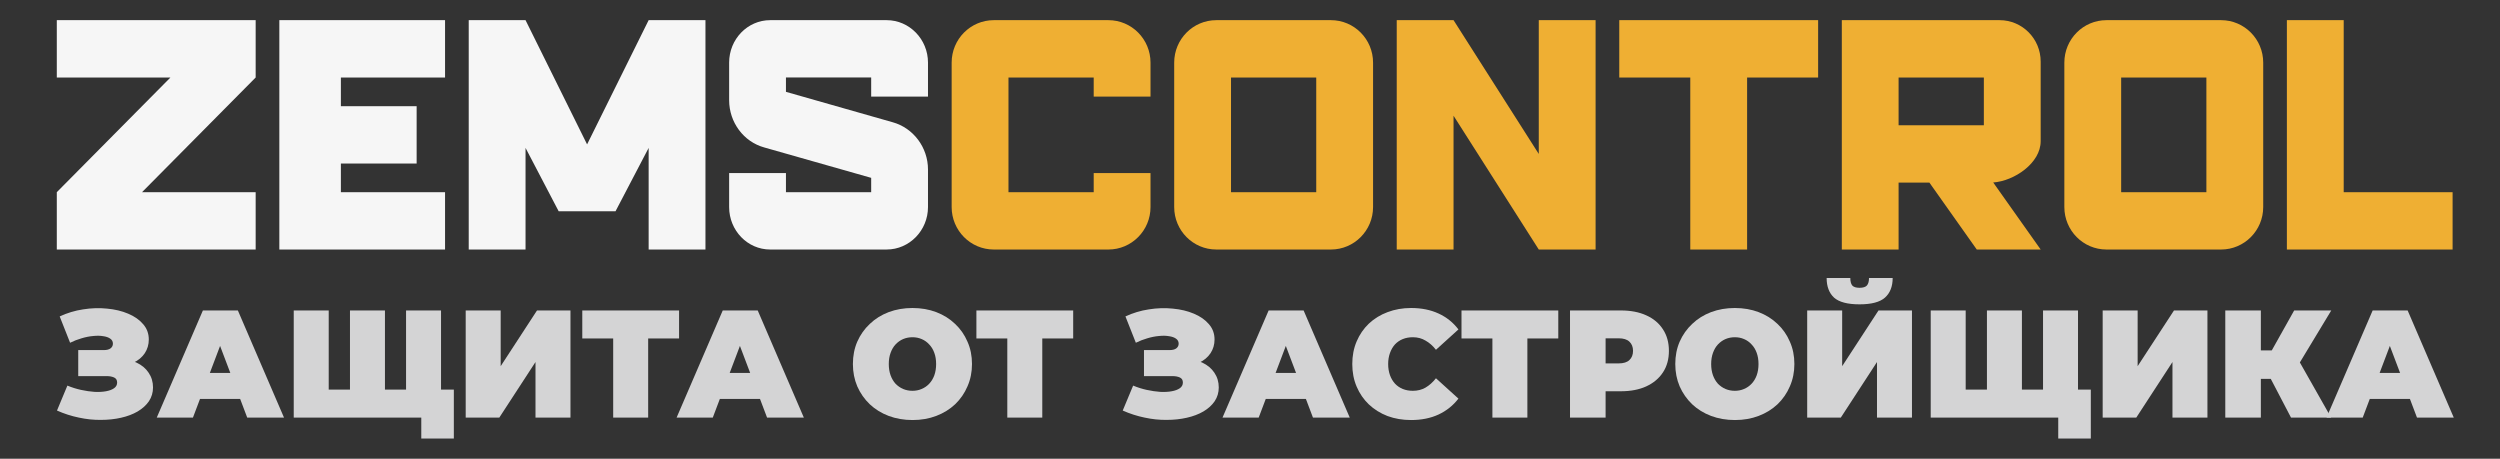 <svg width="218" height="40" viewBox="0 0 218 40" fill="none" xmlns="http://www.w3.org/2000/svg">
<rect x="0" y="0" width="218" height="40" fill="#333333" stroke="none"/>
<g clip-path="url(#clip0_6426_6574)">
<path d="M204.371 1.758H199.416V21.758H213.867V16.758H204.371V1.758Z" fill="#EFAF33"/>
<path fill-rule="evenodd" clip-rule="evenodd" d="M193.68 1.758H183.682C181.655 1.758 180.011 3.416 180.011 5.461V18.055C180.011 20.099 181.655 21.758 183.682 21.758H193.68C195.707 21.758 197.352 20.099 197.352 18.055V5.461C197.352 3.416 195.707 1.758 193.68 1.758ZM184.965 16.758H192.397V6.758H184.965V16.758Z" fill="#EFAF33"/>
<path d="M158.541 1.758H141.2V6.758H147.393V21.758H152.348V6.758H158.541V1.758Z" fill="#EFAF33"/>
<path d="M126.749 1.758H121.795V21.758H126.749V10.091L134.181 21.758H139.136V1.758H134.181V13.425L126.749 1.758Z" fill="#EFAF33"/>
<path fill-rule="evenodd" clip-rule="evenodd" d="M116.059 1.758H106.061C104.034 1.758 102.39 3.416 102.39 5.461V18.055C102.39 20.099 104.034 21.758 106.061 21.758H116.059C118.086 21.758 119.731 20.099 119.731 18.055V5.461C119.731 3.416 118.086 1.758 116.059 1.758ZM107.344 16.758H114.776V6.758H107.344V16.758Z" fill="#EFAF33"/>
<path d="M86.656 1.758H96.654C98.681 1.758 100.325 3.416 100.325 5.461V8.424H95.371V6.758H87.939V16.758H95.371V15.091H100.325V18.055C100.325 20.099 98.681 21.758 96.654 21.758H86.656C84.629 21.758 82.984 20.099 82.984 18.055V5.461C82.984 3.416 84.629 1.758 86.656 1.758Z" fill="#EFAF33"/>
<path fill-rule="evenodd" clip-rule="evenodd" d="M177.947 12.313V5.369C177.947 3.377 176.342 1.758 174.368 1.758H160.606V21.758H165.557V15.925H168.245L172.374 21.758H177.947L173.809 15.913C175.659 15.777 177.947 14.216 177.947 12.313ZM165.557 10.925H172.992V6.758H165.557V10.925Z" fill="#EFAF33"/>
<path d="M4.953 6.758H14.862L4.953 16.758V21.758H22.294V16.758H12.385L22.294 6.758V1.758H4.953V6.758Z" fill="#F6F6F6"/>
<path d="M24.358 21.758H38.808V16.758H29.725V14.258H36.331V9.258H29.725V6.758H38.808V1.758H24.358V21.758Z" fill="#F6F6F6"/>
<path d="M51.194 12.591L45.827 1.758H40.873V21.758H45.827V12.897L48.717 18.425H53.672L56.562 12.897V21.758H61.516V1.758H56.562L51.194 12.591Z" fill="#F6F6F6"/>
<path d="M77.32 1.758L67.158 1.758C65.183 1.758 63.581 3.416 63.581 5.46V8.735C63.581 10.665 64.839 12.359 66.64 12.857L75.967 15.508V16.758L68.535 16.759V15.092H63.581V18.056C63.581 20.1 65.183 21.758 67.158 21.758L77.32 21.757C79.296 21.757 80.921 20.099 80.921 18.055V14.781C80.921 12.851 79.639 11.156 77.838 10.659L68.535 8.008V6.757L75.967 6.757V8.423H80.921V5.46C80.921 3.416 79.296 1.758 77.32 1.758Z" fill="#F6F6F6"/>
</g>
<path d="M4.969 35.8L5.876 33.624C6.261 33.785 6.656 33.909 7.059 33.998C7.471 34.087 7.865 34.145 8.242 34.172C8.619 34.189 8.952 34.172 9.241 34.118C9.539 34.065 9.776 33.976 9.951 33.851C10.126 33.727 10.214 33.562 10.214 33.358C10.214 33.144 10.126 32.997 9.951 32.917C9.776 32.837 9.561 32.797 9.307 32.797H6.822V30.528H9.044C9.307 30.528 9.504 30.479 9.636 30.381C9.776 30.275 9.846 30.137 9.846 29.968C9.846 29.781 9.767 29.634 9.609 29.527C9.46 29.421 9.254 29.349 8.991 29.314C8.737 29.269 8.448 29.265 8.124 29.3C7.8 29.327 7.462 29.394 7.112 29.5C6.77 29.598 6.437 29.727 6.112 29.888L5.205 27.592C5.854 27.29 6.533 27.085 7.243 26.978C7.962 26.863 8.658 26.84 9.333 26.911C10.017 26.974 10.63 27.12 11.174 27.352C11.726 27.583 12.164 27.89 12.488 28.273C12.812 28.646 12.975 29.091 12.975 29.607C12.975 30.052 12.856 30.453 12.62 30.808C12.383 31.155 12.059 31.427 11.647 31.622C11.244 31.818 10.784 31.916 10.267 31.916L10.332 31.289C10.937 31.289 11.463 31.4 11.91 31.622C12.366 31.836 12.716 32.13 12.961 32.503C13.216 32.877 13.343 33.304 13.343 33.785C13.343 34.23 13.224 34.63 12.988 34.986C12.751 35.333 12.422 35.631 12.002 35.88C11.59 36.12 11.108 36.303 10.556 36.427C10.012 36.552 9.425 36.614 8.794 36.614C8.172 36.623 7.532 36.556 6.875 36.414C6.226 36.28 5.591 36.076 4.969 35.8Z" fill="#D4D4D5"/>
<path d="M13.67 36.414L17.692 27.072H20.742L24.765 36.414H21.557L18.586 28.566H19.796L16.825 36.414H13.67ZM16.062 34.786L16.851 32.517H21.084L21.873 34.786H16.062Z" fill="#D4D4D5"/>
<path d="M31.188 33.971L30.518 34.652V27.072H33.568V34.652L32.884 33.971H36.092L35.408 34.652V27.072H38.458V36.414H25.614V27.072H28.664V34.652L27.994 33.971H31.188ZM36.736 38.242V35.733L37.406 36.414H35.342V33.971H39.575V38.242H36.736Z" fill="#D4D4D5"/>
<path d="M40.609 36.414V27.072H43.659V31.93L46.827 27.072H49.745V36.414H46.695V31.569L43.54 36.414H40.609Z" fill="#D4D4D5"/>
<path d="M53.47 36.414V28.833L54.14 29.514H50.775V27.072H59.215V29.514H55.849L56.52 28.833V36.414H53.47Z" fill="#D4D4D5"/>
<path d="M59 36.414L63.023 27.072H66.073L70.095 36.414H66.888L63.917 28.566H65.126L62.155 36.414H59ZM61.393 34.786L62.181 32.517H66.414L67.203 34.786H61.393Z" fill="#D4D4D5"/>
<path d="M79.579 36.627C78.825 36.627 78.129 36.507 77.489 36.267C76.858 36.027 76.31 35.689 75.846 35.253C75.381 34.808 75.017 34.287 74.754 33.691C74.5 33.095 74.373 32.446 74.373 31.743C74.373 31.031 74.5 30.381 74.754 29.794C75.017 29.198 75.381 28.682 75.846 28.246C76.31 27.801 76.858 27.459 77.489 27.218C78.129 26.978 78.821 26.858 79.566 26.858C80.32 26.858 81.012 26.978 81.643 27.218C82.274 27.459 82.822 27.801 83.286 28.246C83.751 28.682 84.11 29.198 84.364 29.794C84.627 30.381 84.758 31.031 84.758 31.743C84.758 32.446 84.627 33.095 84.364 33.691C84.11 34.287 83.751 34.808 83.286 35.253C82.822 35.689 82.274 36.027 81.643 36.267C81.012 36.507 80.324 36.627 79.579 36.627ZM79.566 34.078C79.855 34.078 80.122 34.025 80.368 33.918C80.622 33.811 80.841 33.66 81.025 33.464C81.218 33.26 81.367 33.015 81.472 32.73C81.577 32.437 81.63 32.108 81.63 31.743C81.63 31.378 81.577 31.053 81.472 30.768C81.367 30.475 81.218 30.23 81.025 30.034C80.841 29.83 80.622 29.674 80.368 29.567C80.122 29.46 79.855 29.407 79.566 29.407C79.276 29.407 79.005 29.46 78.751 29.567C78.505 29.674 78.286 29.83 78.093 30.034C77.909 30.23 77.765 30.475 77.66 30.768C77.554 31.053 77.502 31.378 77.502 31.743C77.502 32.108 77.554 32.437 77.66 32.73C77.765 33.015 77.909 33.26 78.093 33.464C78.286 33.66 78.505 33.811 78.751 33.918C79.005 34.025 79.276 34.078 79.566 34.078Z" fill="#D4D4D5"/>
<path d="M87.837 36.414V28.833L88.507 29.514H85.142V27.072H93.582V29.514H90.216L90.887 28.833V36.414H87.837Z" fill="#D4D4D5"/>
<path d="M97.902 35.8L98.809 33.624C99.195 33.785 99.589 33.909 99.992 33.998C100.404 34.087 100.798 34.145 101.175 34.172C101.552 34.189 101.885 34.172 102.174 34.118C102.472 34.065 102.709 33.976 102.884 33.851C103.059 33.727 103.147 33.562 103.147 33.358C103.147 33.144 103.059 32.997 102.884 32.917C102.709 32.837 102.494 32.797 102.24 32.797H99.755V30.528H101.977C102.24 30.528 102.437 30.479 102.569 30.381C102.709 30.275 102.779 30.137 102.779 29.968C102.779 29.781 102.7 29.634 102.542 29.527C102.393 29.421 102.187 29.349 101.924 29.314C101.67 29.269 101.381 29.265 101.057 29.3C100.733 29.327 100.395 29.394 100.045 29.5C99.703 29.598 99.37 29.727 99.046 29.888L98.138 27.592C98.787 27.29 99.466 27.085 100.176 26.978C100.895 26.863 101.591 26.84 102.266 26.911C102.95 26.974 103.563 27.12 104.107 27.352C104.659 27.583 105.097 27.89 105.421 28.273C105.746 28.646 105.908 29.091 105.908 29.607C105.908 30.052 105.789 30.453 105.553 30.808C105.316 31.155 104.992 31.427 104.58 31.622C104.177 31.818 103.717 31.916 103.2 31.916L103.265 31.289C103.87 31.289 104.396 31.4 104.843 31.622C105.299 31.836 105.649 32.13 105.895 32.503C106.149 32.877 106.276 33.304 106.276 33.785C106.276 34.23 106.157 34.63 105.921 34.986C105.684 35.333 105.356 35.631 104.935 35.88C104.523 36.12 104.041 36.303 103.489 36.427C102.945 36.552 102.358 36.614 101.727 36.614C101.105 36.623 100.465 36.556 99.808 36.414C99.159 36.28 98.524 36.076 97.902 35.8Z" fill="#D4D4D5"/>
<path d="M106.603 36.414L110.625 27.072H113.675L117.698 36.414H114.49L111.519 28.566H112.729L109.758 36.414H106.603ZM108.995 34.786L109.784 32.517H114.017L114.806 34.786H108.995Z" fill="#D4D4D5"/>
<path d="M123.046 36.627C122.31 36.627 121.626 36.512 120.995 36.28C120.373 36.04 119.83 35.702 119.365 35.266C118.91 34.83 118.555 34.314 118.301 33.718C118.046 33.122 117.919 32.463 117.919 31.743C117.919 31.022 118.046 30.364 118.301 29.767C118.555 29.171 118.91 28.655 119.365 28.219C119.83 27.783 120.373 27.45 120.995 27.218C121.626 26.978 122.31 26.858 123.046 26.858C123.949 26.858 124.746 27.018 125.439 27.338C126.14 27.659 126.718 28.121 127.174 28.727L125.215 30.502C124.944 30.154 124.641 29.888 124.308 29.701C123.984 29.505 123.616 29.407 123.204 29.407C122.88 29.407 122.586 29.46 122.323 29.567C122.06 29.674 121.832 29.83 121.64 30.034C121.456 30.239 121.311 30.488 121.206 30.782C121.101 31.067 121.048 31.387 121.048 31.743C121.048 32.099 121.101 32.423 121.206 32.717C121.311 33.002 121.456 33.246 121.64 33.451C121.832 33.656 122.06 33.811 122.323 33.918C122.586 34.025 122.88 34.078 123.204 34.078C123.616 34.078 123.984 33.985 124.308 33.798C124.641 33.602 124.944 33.331 125.215 32.984L127.174 34.759C126.718 35.355 126.14 35.818 125.439 36.147C124.746 36.467 123.949 36.627 123.046 36.627Z" fill="#D4D4D5"/>
<path d="M130.137 36.414V28.833L130.808 29.514H127.443V27.072H135.882V29.514H132.517L133.187 28.833V36.414H130.137Z" fill="#D4D4D5"/>
<path d="M136.905 36.414V27.072H141.336C142.194 27.072 142.935 27.214 143.557 27.499C144.188 27.783 144.675 28.193 145.016 28.727C145.358 29.251 145.529 29.874 145.529 30.595C145.529 31.316 145.358 31.938 145.016 32.463C144.675 32.988 144.188 33.398 143.557 33.691C142.935 33.976 142.194 34.118 141.336 34.118H138.627L140.008 32.77V36.414H136.905ZM140.008 33.117L138.627 31.689H141.138C141.568 31.689 141.883 31.591 142.085 31.396C142.295 31.2 142.4 30.933 142.4 30.595C142.4 30.257 142.295 29.99 142.085 29.794C141.883 29.598 141.568 29.5 141.138 29.5H138.627L140.008 28.073V33.117Z" fill="#D4D4D5"/>
<path d="M151.291 36.627C150.537 36.627 149.841 36.507 149.201 36.267C148.57 36.027 148.022 35.689 147.558 35.253C147.093 34.808 146.729 34.287 146.466 33.691C146.212 33.095 146.085 32.446 146.085 31.743C146.085 31.031 146.212 30.381 146.466 29.794C146.729 29.198 147.093 28.682 147.558 28.246C148.022 27.801 148.57 27.459 149.201 27.218C149.841 26.978 150.533 26.858 151.278 26.858C152.032 26.858 152.724 26.978 153.355 27.218C153.986 27.459 154.534 27.801 154.998 28.246C155.463 28.682 155.822 29.198 156.076 29.794C156.339 30.381 156.47 31.031 156.47 31.743C156.47 32.446 156.339 33.095 156.076 33.691C155.822 34.287 155.463 34.808 154.998 35.253C154.534 35.689 153.986 36.027 153.355 36.267C152.724 36.507 152.036 36.627 151.291 36.627ZM151.278 34.078C151.567 34.078 151.834 34.025 152.08 33.918C152.334 33.811 152.553 33.66 152.737 33.464C152.93 33.26 153.079 33.015 153.184 32.73C153.289 32.437 153.342 32.108 153.342 31.743C153.342 31.378 153.289 31.053 153.184 30.768C153.079 30.475 152.93 30.23 152.737 30.034C152.553 29.83 152.334 29.674 152.08 29.567C151.834 29.46 151.567 29.407 151.278 29.407C150.989 29.407 150.717 29.46 150.463 29.567C150.217 29.674 149.998 29.83 149.805 30.034C149.621 30.23 149.477 30.475 149.372 30.768C149.267 31.053 149.214 31.378 149.214 31.743C149.214 32.108 149.267 32.437 149.372 32.73C149.477 33.015 149.621 33.26 149.805 33.464C149.998 33.66 150.217 33.811 150.463 33.918C150.717 34.025 150.989 34.078 151.278 34.078Z" fill="#D4D4D5"/>
<path d="M157.587 36.414V27.072H160.637V31.93L163.805 27.072H166.724V36.414H163.674V31.569L160.519 36.414H157.587ZM162.149 26.538C161.106 26.538 160.365 26.342 159.927 25.951C159.498 25.55 159.283 24.981 159.283 24.242H161.347C161.347 24.536 161.404 24.754 161.518 24.896C161.64 25.03 161.851 25.096 162.149 25.096C162.455 25.096 162.67 25.03 162.793 24.896C162.916 24.754 162.977 24.536 162.977 24.242H165.041C165.041 24.981 164.817 25.55 164.37 25.951C163.932 26.342 163.192 26.538 162.149 26.538Z" fill="#D4D4D5"/>
<path d="M173.932 33.971L173.261 34.652V27.072H176.311V34.652L175.628 33.971H178.835L178.152 34.652V27.072H181.202V36.414H168.358V27.072H171.408V34.652L170.737 33.971H173.932ZM179.479 38.242V35.733L180.15 36.414H178.086V33.971H182.319V38.242H179.479Z" fill="#D4D4D5"/>
<path d="M183.353 36.414V27.072H186.402V31.93L189.571 27.072H192.489V36.414H189.439V31.569L186.284 36.414H183.353Z" fill="#D4D4D5"/>
<path d="M199.776 36.414L197.489 32.036L199.96 30.568L203.273 36.414H199.776ZM194.045 36.414V27.072H197.147V36.414H194.045ZM196.253 33.037V30.555H199.737V33.037H196.253ZM200.263 32.076L197.41 31.783L200.052 27.072H203.286L200.263 32.076Z" fill="#D4D4D5"/>
<path d="M202.874 36.414L206.896 27.072H209.946L213.969 36.414H210.761L207.79 28.566H209L206.029 36.414H202.874ZM205.266 34.786L206.055 32.517H210.288L211.077 34.786H205.266Z" fill="#D4D4D5"/>
<defs>
<clipPath id="clip0_6426_6574">
<rect width="218" height="20" fill="white" transform="translate(0 1.758)"/>
</clipPath>
</defs>
</svg>
